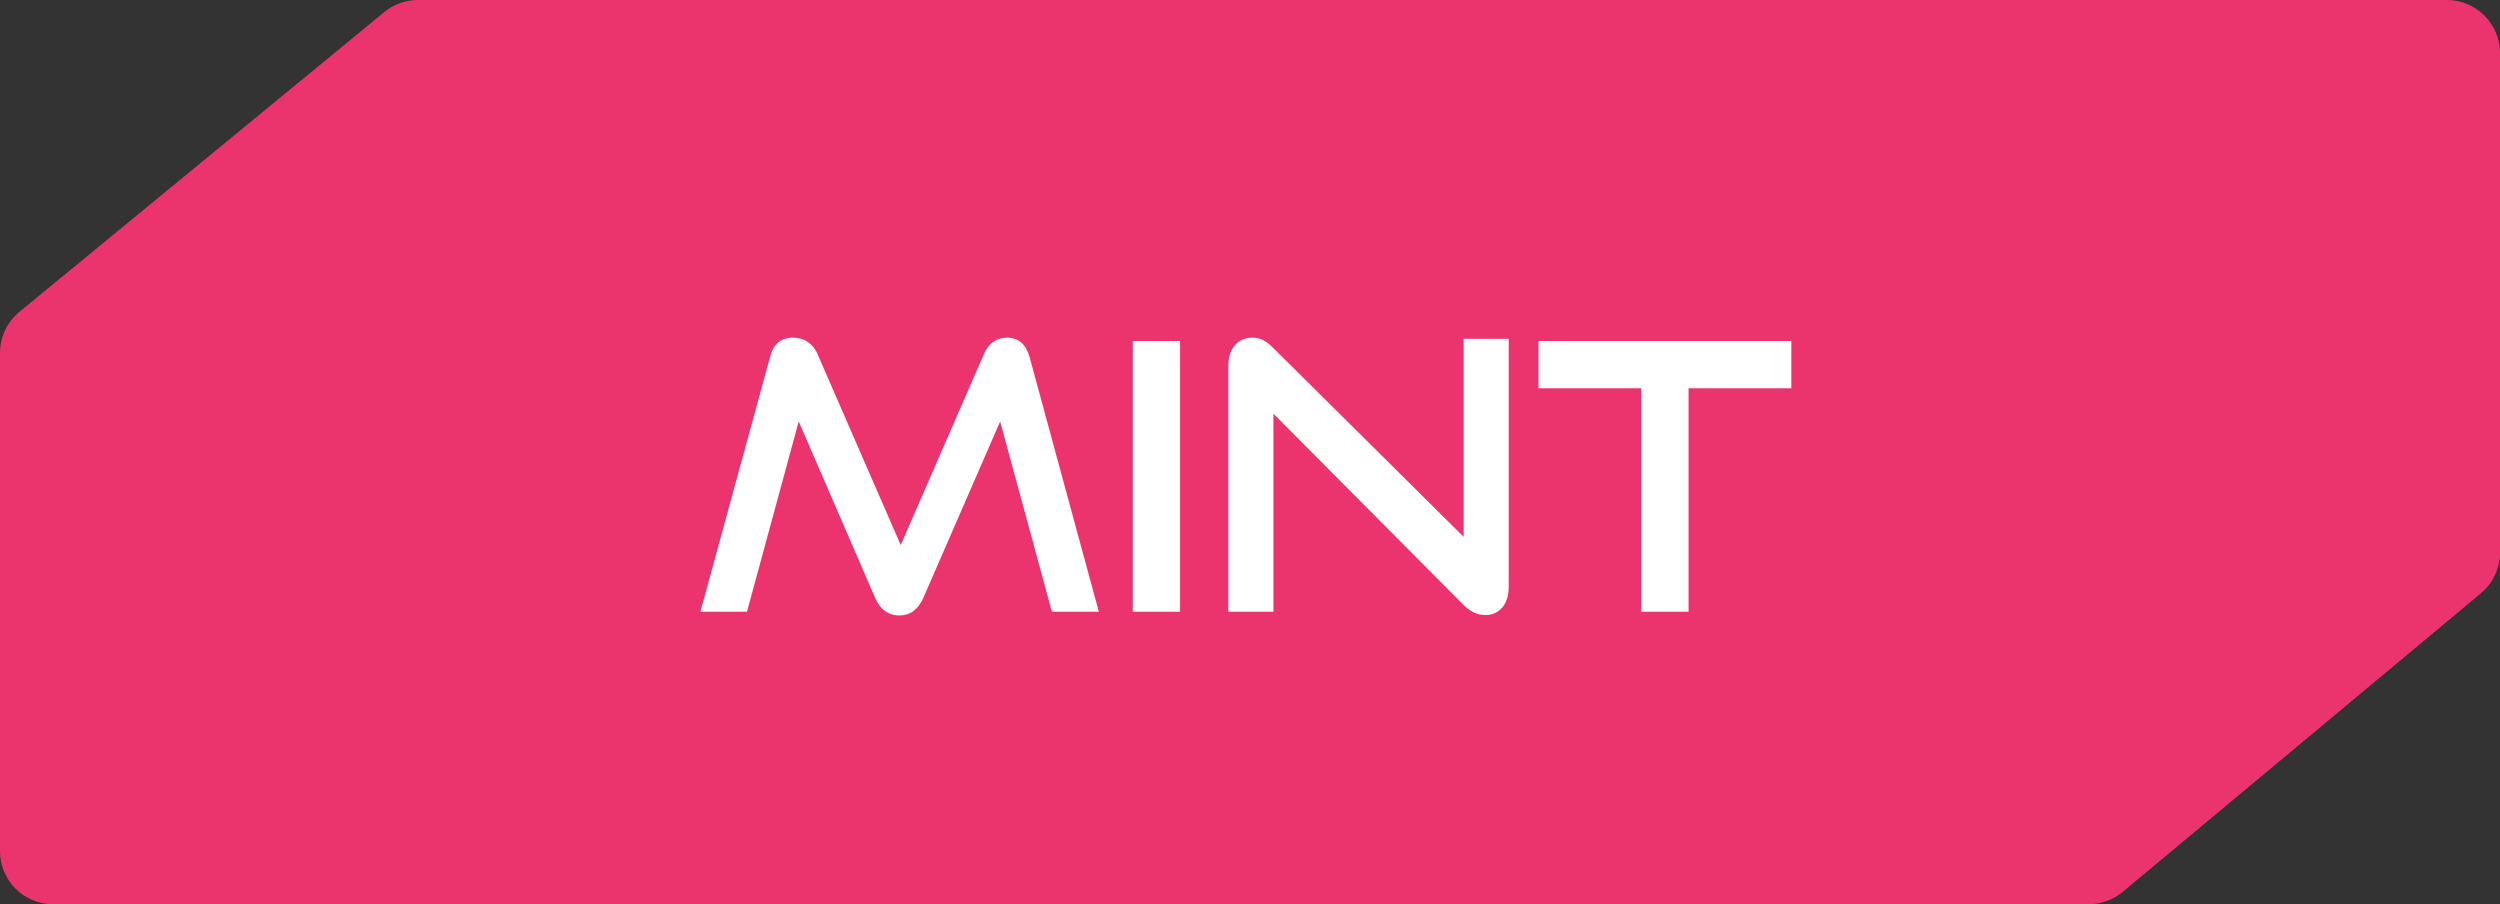 <svg width="94" height="34" viewBox="0 0 94 34" fill="none" xmlns="http://www.w3.org/2000/svg">
<rect x="0" y="0" width="94" height="34" fill="#333333" stroke="none"/>
<path d="M0 13.27C0 12.672 0.268 12.105 0.73 11.725L14.447 0.455C14.804 0.161 15.253 0 15.716 0H92C93.105 0 94 0.895 94 2V20.772C94 21.365 93.737 21.928 93.281 22.308L79.812 33.536C79.453 33.836 79 34 78.532 34H2C0.895 34 0 33.105 0 32V13.27Z" fill="#EB346E"/>
<path d="M41.316 23L38.712 13.424C38.572 12.934 38.292 12.696 37.858 12.696C37.48 12.696 37.172 12.906 37.004 13.298L33.868 20.494L30.732 13.298C30.564 12.906 30.214 12.696 29.836 12.696C29.36 12.696 29.08 12.934 28.954 13.424L26.336 23H28.086L30.032 15.846L32.902 22.468C33.084 22.902 33.392 23.14 33.812 23.14C34.246 23.14 34.526 22.902 34.722 22.468L37.606 15.846L39.552 23H41.316ZM44.371 23V12.822H42.593V23H44.371ZM55.034 22.748C55.286 23 55.552 23.126 55.846 23.126C56.364 23.126 56.728 22.734 56.728 22.062V12.738H55.034V20.186L47.852 13.06C47.586 12.794 47.362 12.696 47.096 12.696C46.536 12.696 46.186 13.102 46.186 13.76V23H47.88V15.552L55.034 22.748ZM63.49 23V14.6H67.354V12.822H57.848V14.6H61.712V23H63.49Z" fill="white"/>
</svg>
